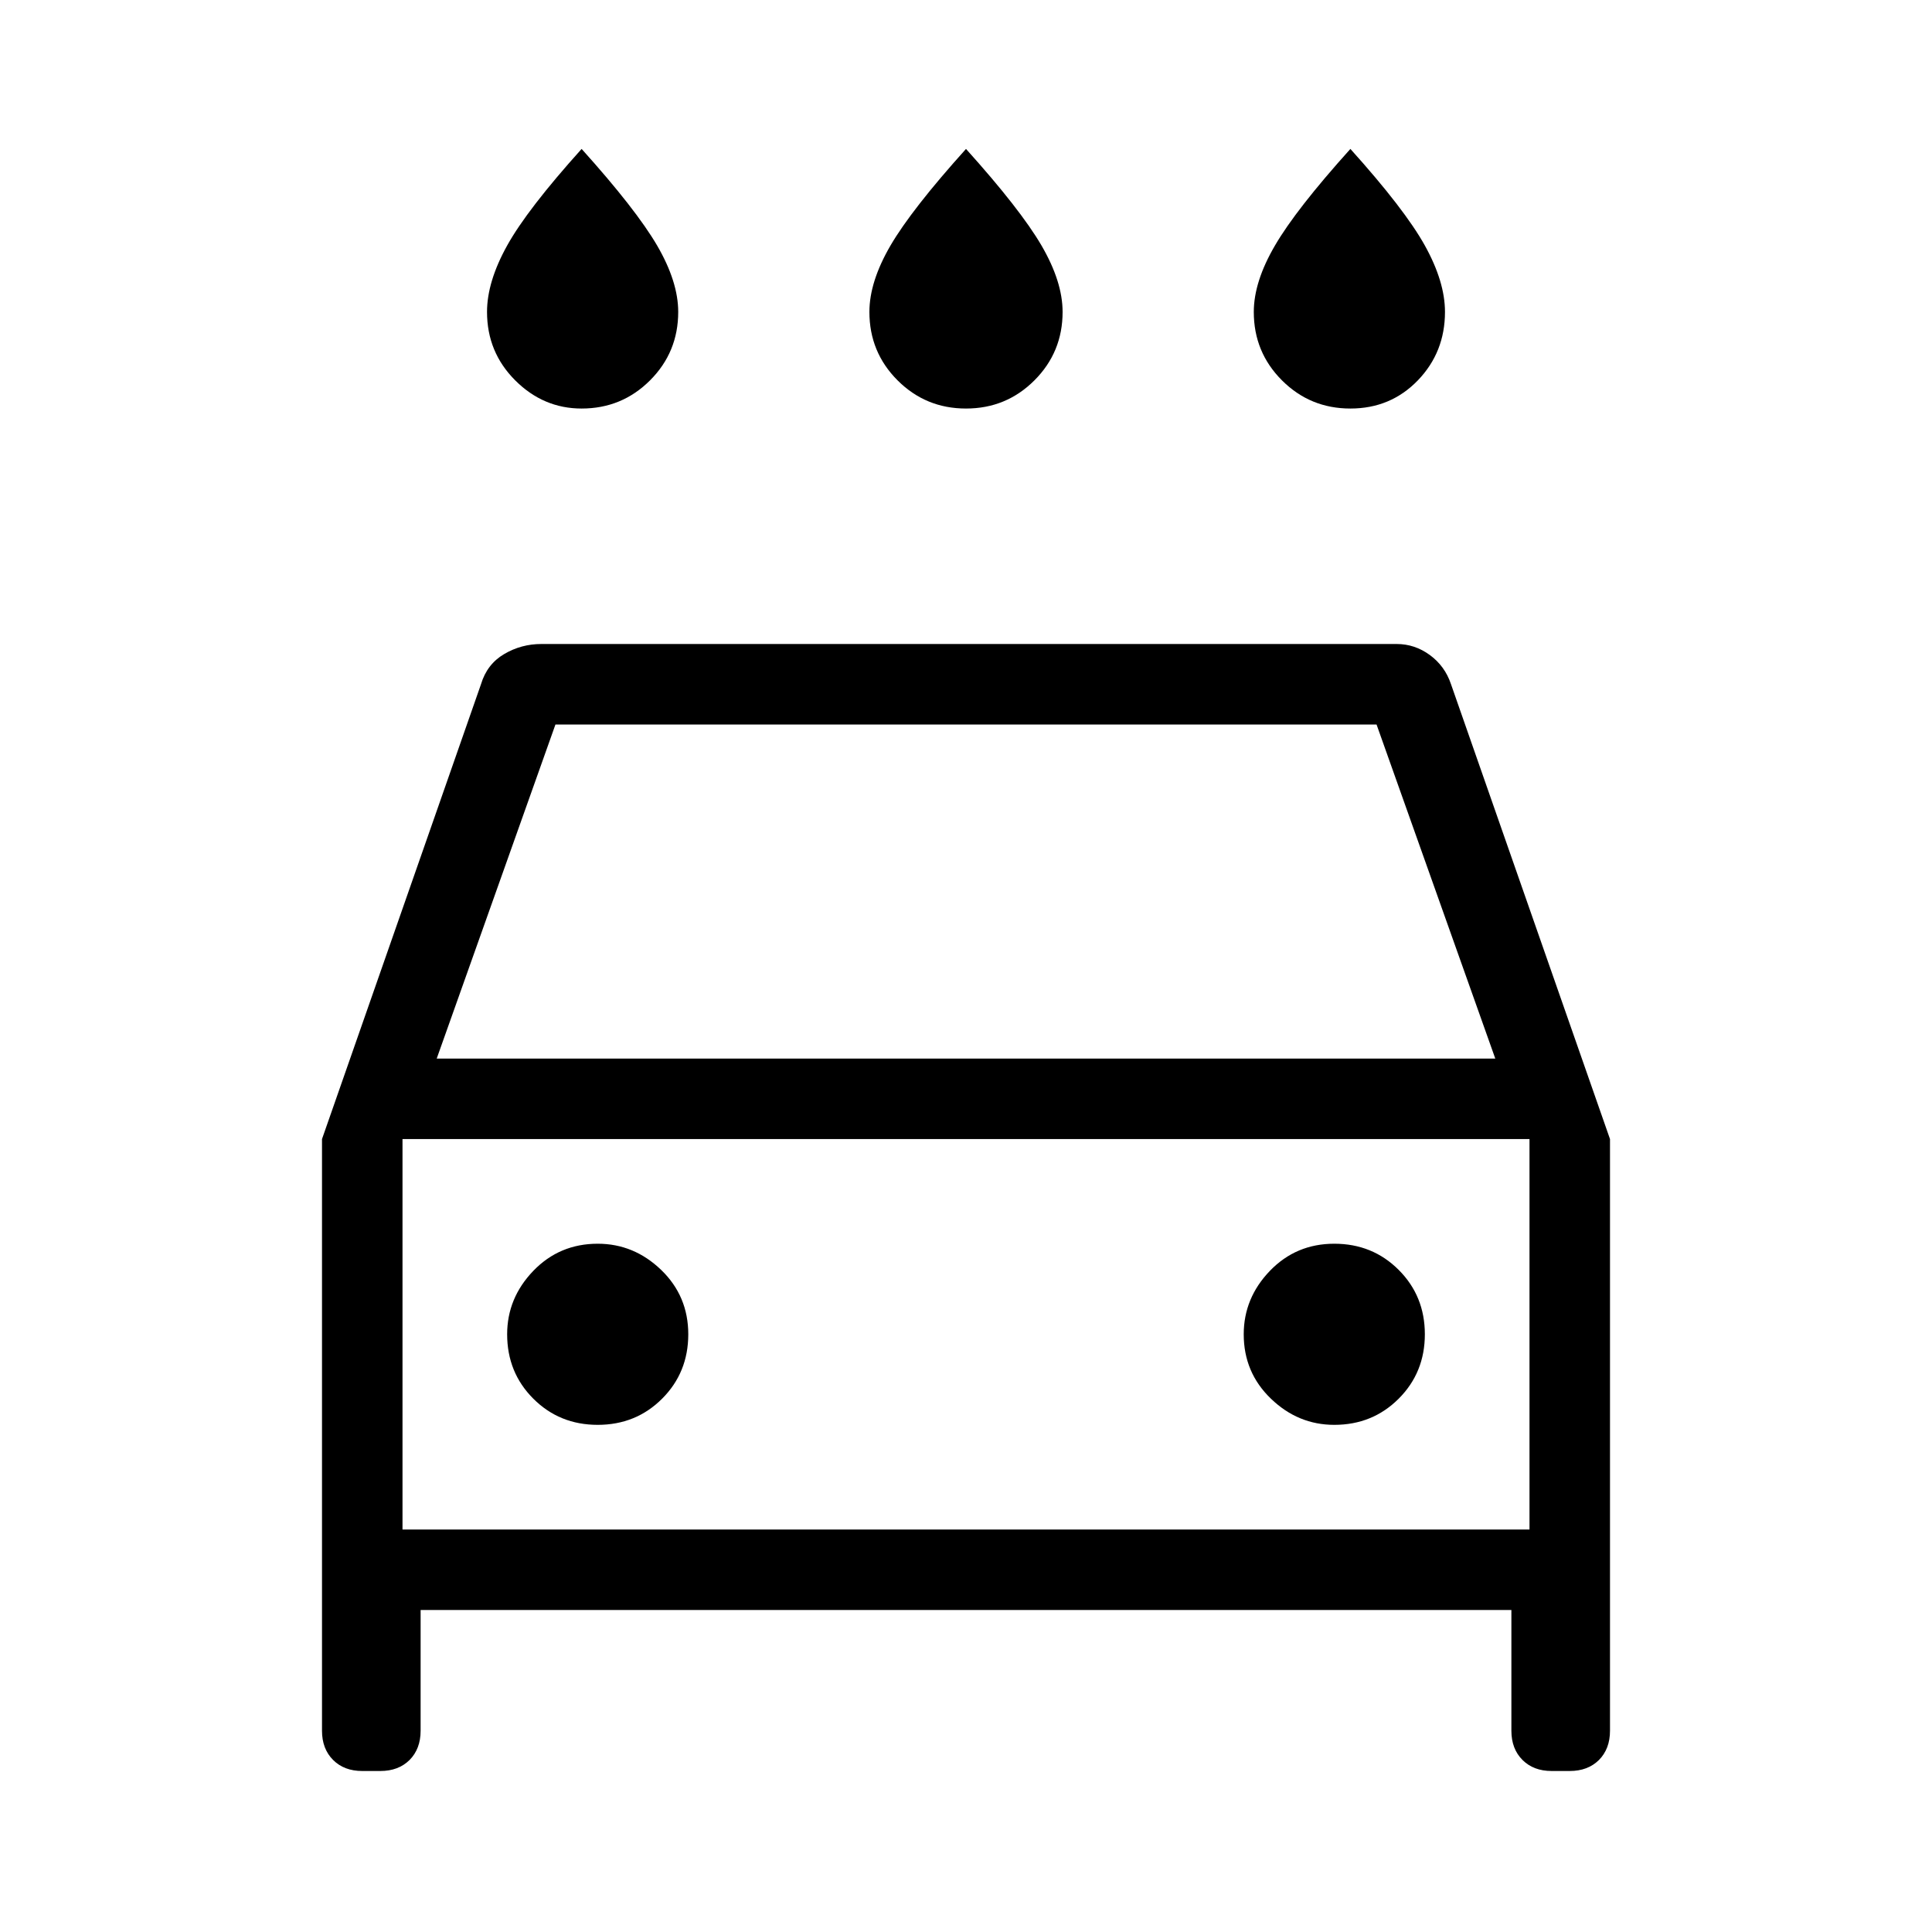 <svg xmlns="http://www.w3.org/2000/svg" height="24" width="24"><path d="M12 5.075q-.5 0-.85-.35t-.35-.85q0-.375.262-.825.263-.45.938-1.2.675.75.938 1.2.262.45.262.825 0 .5-.35.85t-.85.35Zm-4.775 0q-.475 0-.825-.35t-.35-.85q0-.375.25-.825.25-.45.925-1.2.675.75.938 1.2.262.45.262.825 0 .5-.35.85t-.85.35Zm9.55 0q-.5 0-.85-.35t-.35-.85q0-.375.263-.825.262-.45.937-1.2.675.75.925 1.2.25.45.25.825 0 .5-.337.85-.338.35-.838.35ZM5.225 20v1.5q0 .225-.137.363Q4.95 22 4.725 22H4.5q-.225 0-.362-.137Q4 21.725 4 21.5v-7.35L5.975 8.5q.075-.25.288-.375Q6.475 8 6.725 8H17.35q.225 0 .412.137.188.138.263.363L20 14.15v7.35q0 .225-.137.363-.138.137-.363.137h-.225q-.225 0-.362-.137-.138-.138-.138-.363V20Zm.2-6.85h13.15L17.1 9H6.9Zm-.425 1V19Zm2.425 3.55q.475 0 .8-.325.325-.325.325-.8 0-.475-.337-.8-.338-.325-.788-.325-.475 0-.8.337-.325.338-.325.788 0 .475.325.8.325.325.8.325Zm9.15 0q.475 0 .8-.325.325-.325.325-.8 0-.475-.325-.8-.325-.325-.8-.325-.475 0-.8.337-.325.338-.325.788 0 .475.338.8.337.325.787.325ZM5 19h14v-4.85H5Z"/></svg>